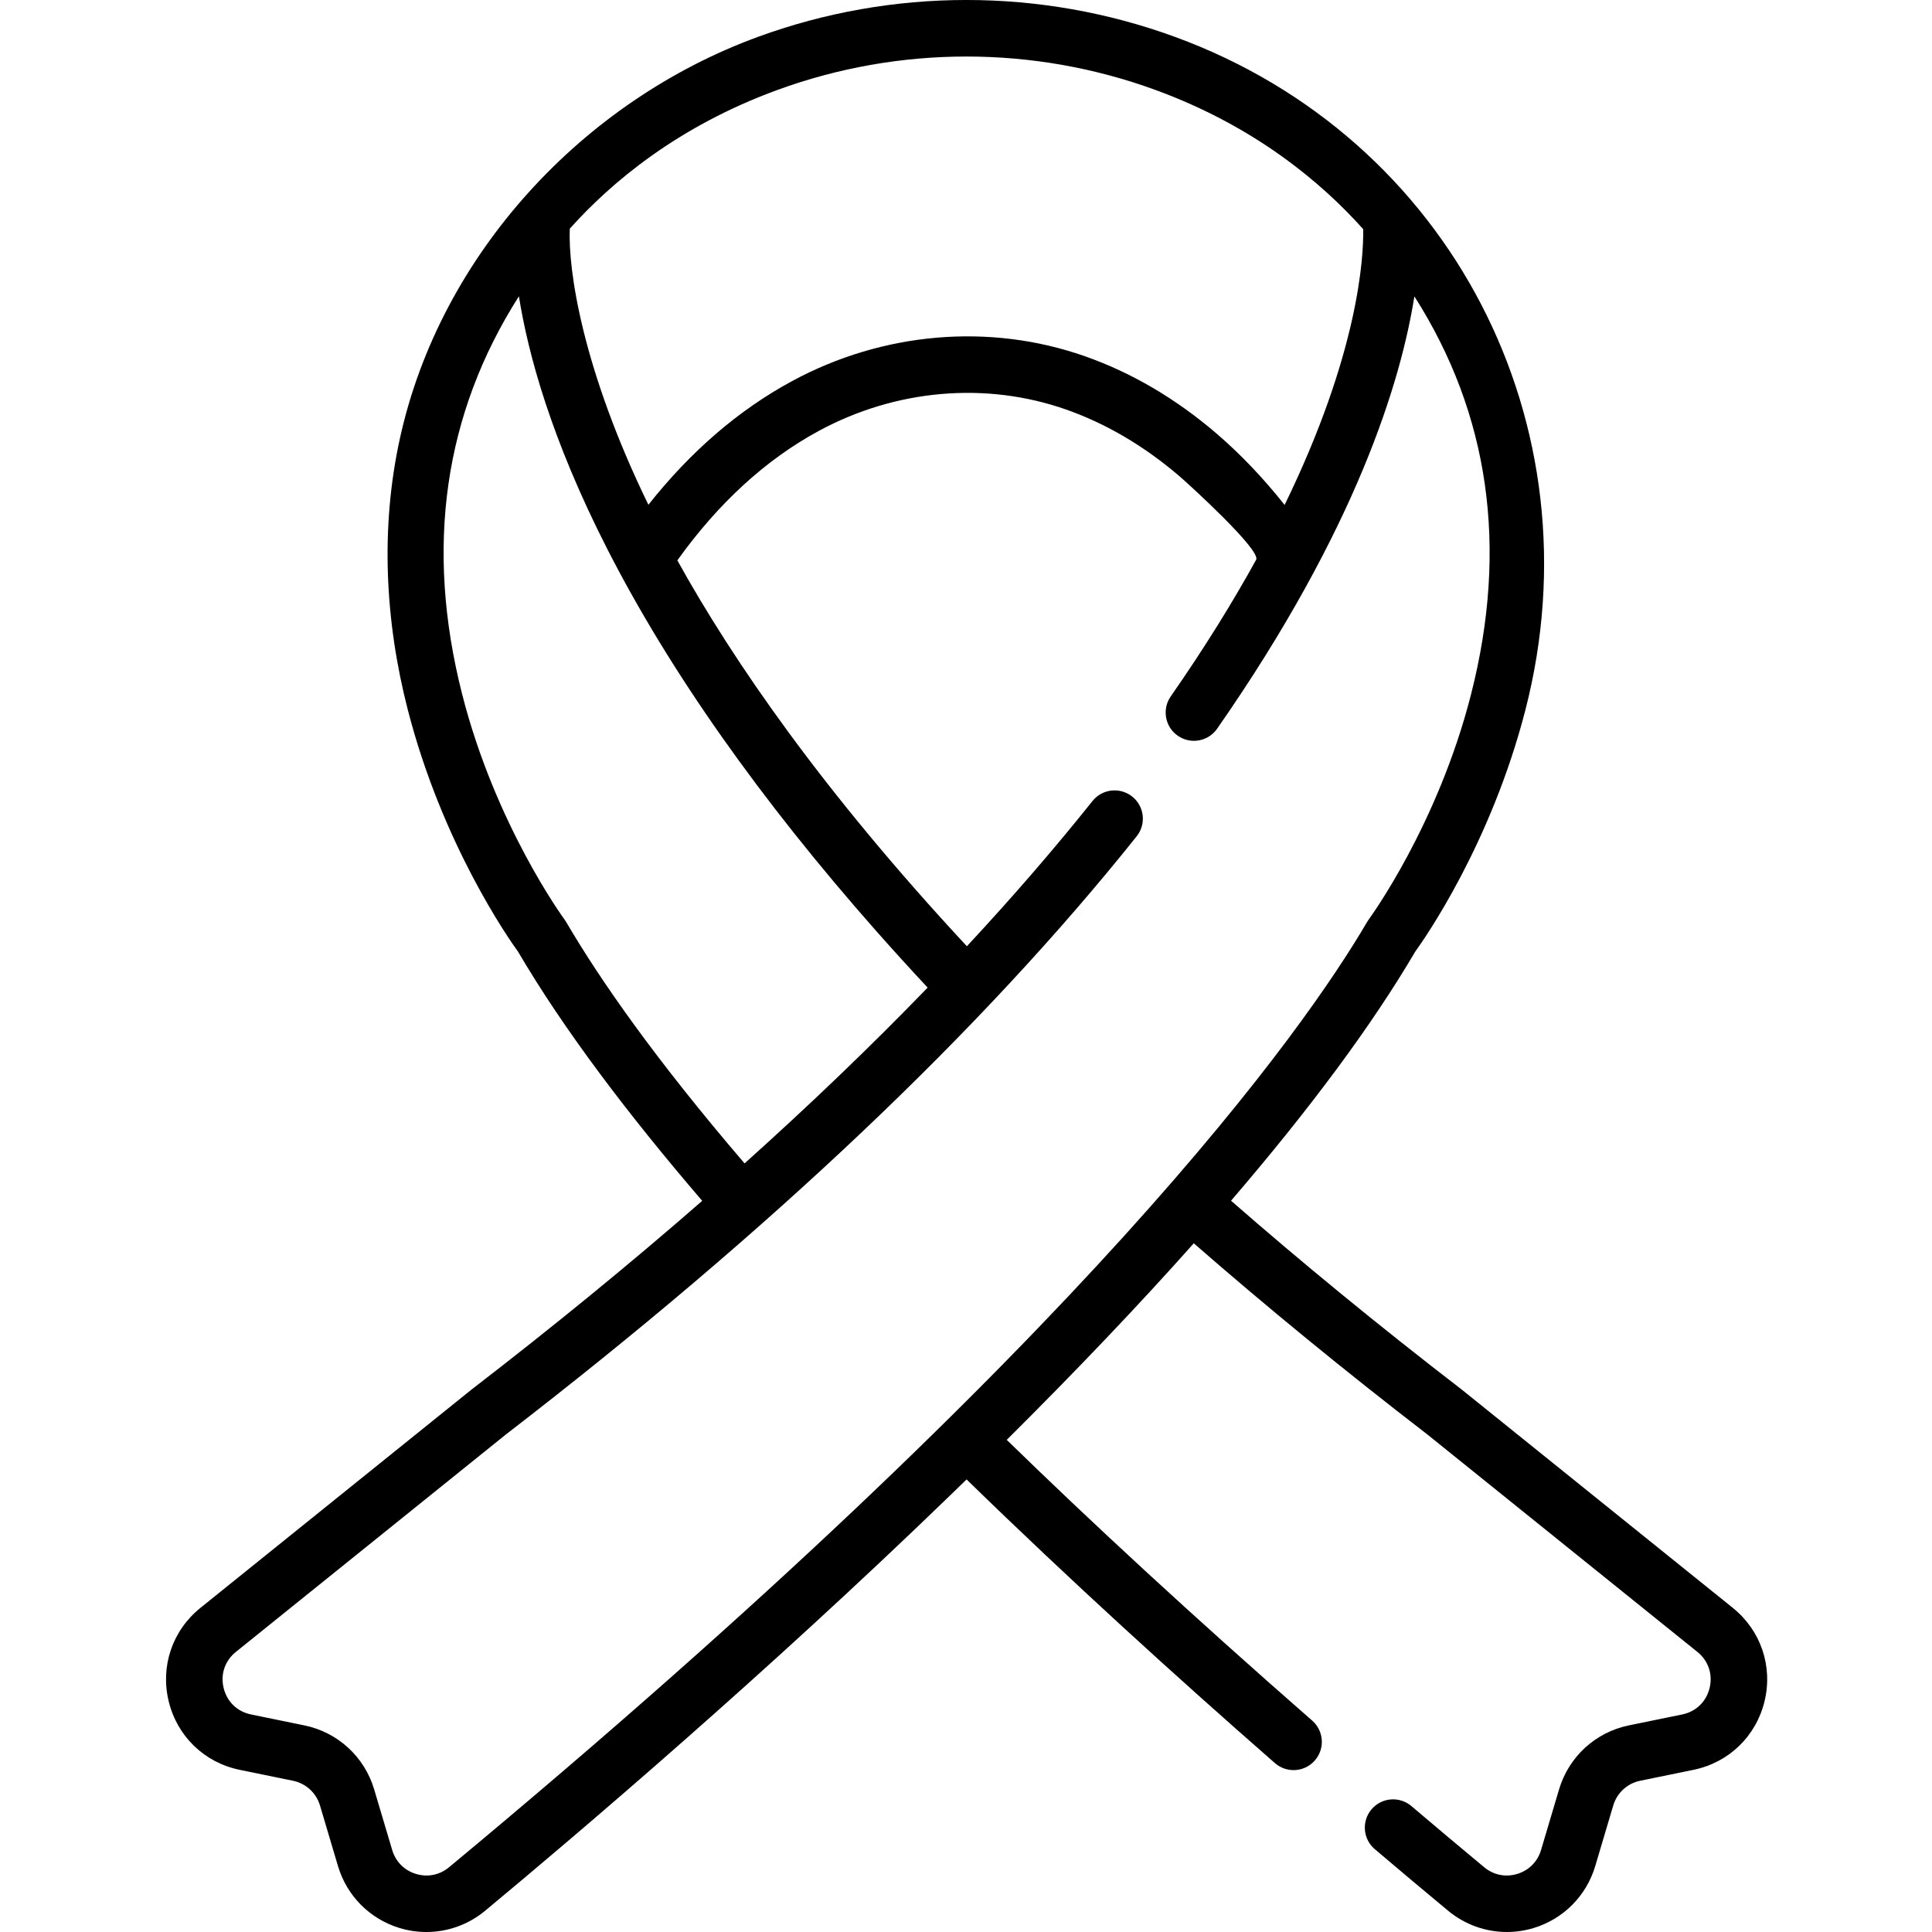 <svg viewBox="-44 0 512 512.001" xmlns="http://www.w3.org/2000/svg">
    <path d="m109.945 123.871c.777 2.398 1.609 4.777 2.504 7.133.105.285.777 1.949 1.055 2.66.293.652.758 1.695.836 1.867.164.348.34.684.508 1.031l-5.914-15.938c.328 1.082.664 2.168 1.012 3.246zm0 0"/>
    <path d="m415.207 426.098-71.602-57.66c-.043-.035-.082-.066-.125-.102-22.531-17.352-42.871-34.078-61.242-50.137 21.094-24.555 37.422-46.621 48.812-66.008 2.441-3.371 20.043-28.477 29.199-64.059 19.449-75.574-19.793-151.625-92.855-178.352-35.645-13.043-74.91-13.043-110.555 0-46.328 16.949-84.102 57.539-94.848 106.344-5.234 23.77-3.961 48.52 2.086 72.008 9.156 35.582 26.758 60.688 29.199 64.059 12.125 20.637 29.105 43.082 48.816 66.043-19.02 16.598-39.449 33.312-61.246 50.102-.043.035-.082.066-.125.102l-71.602 57.66c-7.441 5.992-10.668 15.484-8.414 24.77 2.254 9.285 9.465 16.242 18.828 18.16l14.117 2.895c3.418.699 6.156 3.211 7.148 6.551l4.773 16.062c2.344 7.887 8.445 14.023 16.32 16.41 2.336.707 4.73 1.059 7.102 1.055 5.613 0 11.121-1.941 15.57-5.633 25.059-20.809 74.414-62.797 123.391-110.227 1.41-1.367 2.801-2.723 4.195-4.078 27.445 26.754 55.555 52.277 80.816 74.387l.91.797c3.117 2.723 7.848 2.41 10.57-.707 2.723-3.113 2.406-7.844-.707-10.566l-.91-.797c-31.004-27.137-57.445-51.594-80.031-73.598 18.477-18.363 35.016-35.742 49.57-52.09 19.262 16.812 39.906 33.723 61.906 50.668l71.539 57.609c2.918 2.352 4.133 5.93 3.25 9.57-.883 3.641-3.602 6.266-7.273 7.016l-14.117 2.895c-8.844 1.809-15.934 8.309-18.504 16.961l-4.773 16.059c-.922 3.098-3.219 5.41-6.309 6.344-3.086.938-6.273.293-8.754-1.766-6.285-5.219-12.781-10.676-19.301-16.215-3.156-2.676-7.883-2.293-10.559.859-2.676 3.156-2.293 7.883.859 10.559 6.566 5.574 13.102 11.066 19.43 16.32 4.449 3.691 9.957 5.633 15.57 5.633 2.371 0 4.766-.348 7.102-1.055 7.875-2.387 13.973-8.523 16.32-16.414l4.773-16.059c.992-3.344 3.73-5.855 7.148-6.555l14.117-2.891c9.359-1.918 16.574-8.875 18.828-18.16 2.246-9.285-.977-18.777-8.418-24.77zm-308.207-365.5c10.953-12.238 28.594-27.094 54.984-36.746 32.328-11.828 67.934-11.828 100.262 0 26.355 9.641 44.035 24.59 55.016 36.879.125 7.43-1.191 32.777-20.824 73.082-5.621-7.09-11.672-13.441-17.996-18.879-10.789-9.27-22.547-16.18-34.953-20.535-25.23-8.863-53.543-6.441-77.676 6.645-14.141 7.672-26.84 18.641-37.98 32.73-17.477-35.875-21.312-62.156-20.832-73.176zm-.992 183.691c-.137-.23-.289-.461-.449-.676-.18-.246-18.258-24.934-27.098-59.688-9.879-38.859-4.812-74.23 15.055-105.41 2.398 15.133 8.508 37.789 23.484 67.105 16.488 32.277 40.48 66.336 71.312 101.227 4.367 4.941 8.875 9.898 13.52 14.879-14.875 15.387-31.059 30.93-48.516 46.586-23.578-27.512-38.227-48.512-47.309-64.023zm-31.016 250.555c-2.477 2.059-5.668 2.703-8.754 1.766-3.086-.934-5.387-3.246-6.305-6.344l-4.777-16.059c-2.57-8.652-9.66-15.152-18.5-16.961l-14.117-2.895c-3.672-.75-6.391-3.375-7.273-7.016-.887-3.645.332-7.219 3.25-9.57l71.539-57.609c70.035-53.953 126.281-107.289 167.176-158.531 2.582-3.234 2.051-7.949-1.184-10.527-3.234-2.582-7.945-2.051-10.523 1.18-10.137 12.699-21.242 25.535-33.293 38.488-38.184-41.074-61.957-75.602-76.727-102.266 10.852-15.152 23.383-26.66 37.453-34.289 20.418-11.074 44.32-13.145 65.566-5.684 10.641 3.738 20.785 9.715 30.156 17.77 2.242 1.926 21.594 19.523 20.207 22.043-6.137 11.141-13.582 23.223-22.629 36.211-2.363 3.395-1.531 8.062 1.863 10.426 3.395 2.367 8.066 1.531 10.43-1.863 36.934-53.02 48.715-92.098 52.273-114.578 19.855 31.176 24.922 66.535 15.039 105.387-8.836 34.754-26.914 59.445-27.094 59.684-.16.219-.312.449-.449.684-16.633 28.398-73.641 109.66-243.328 250.555zm0 0"/>
</svg>